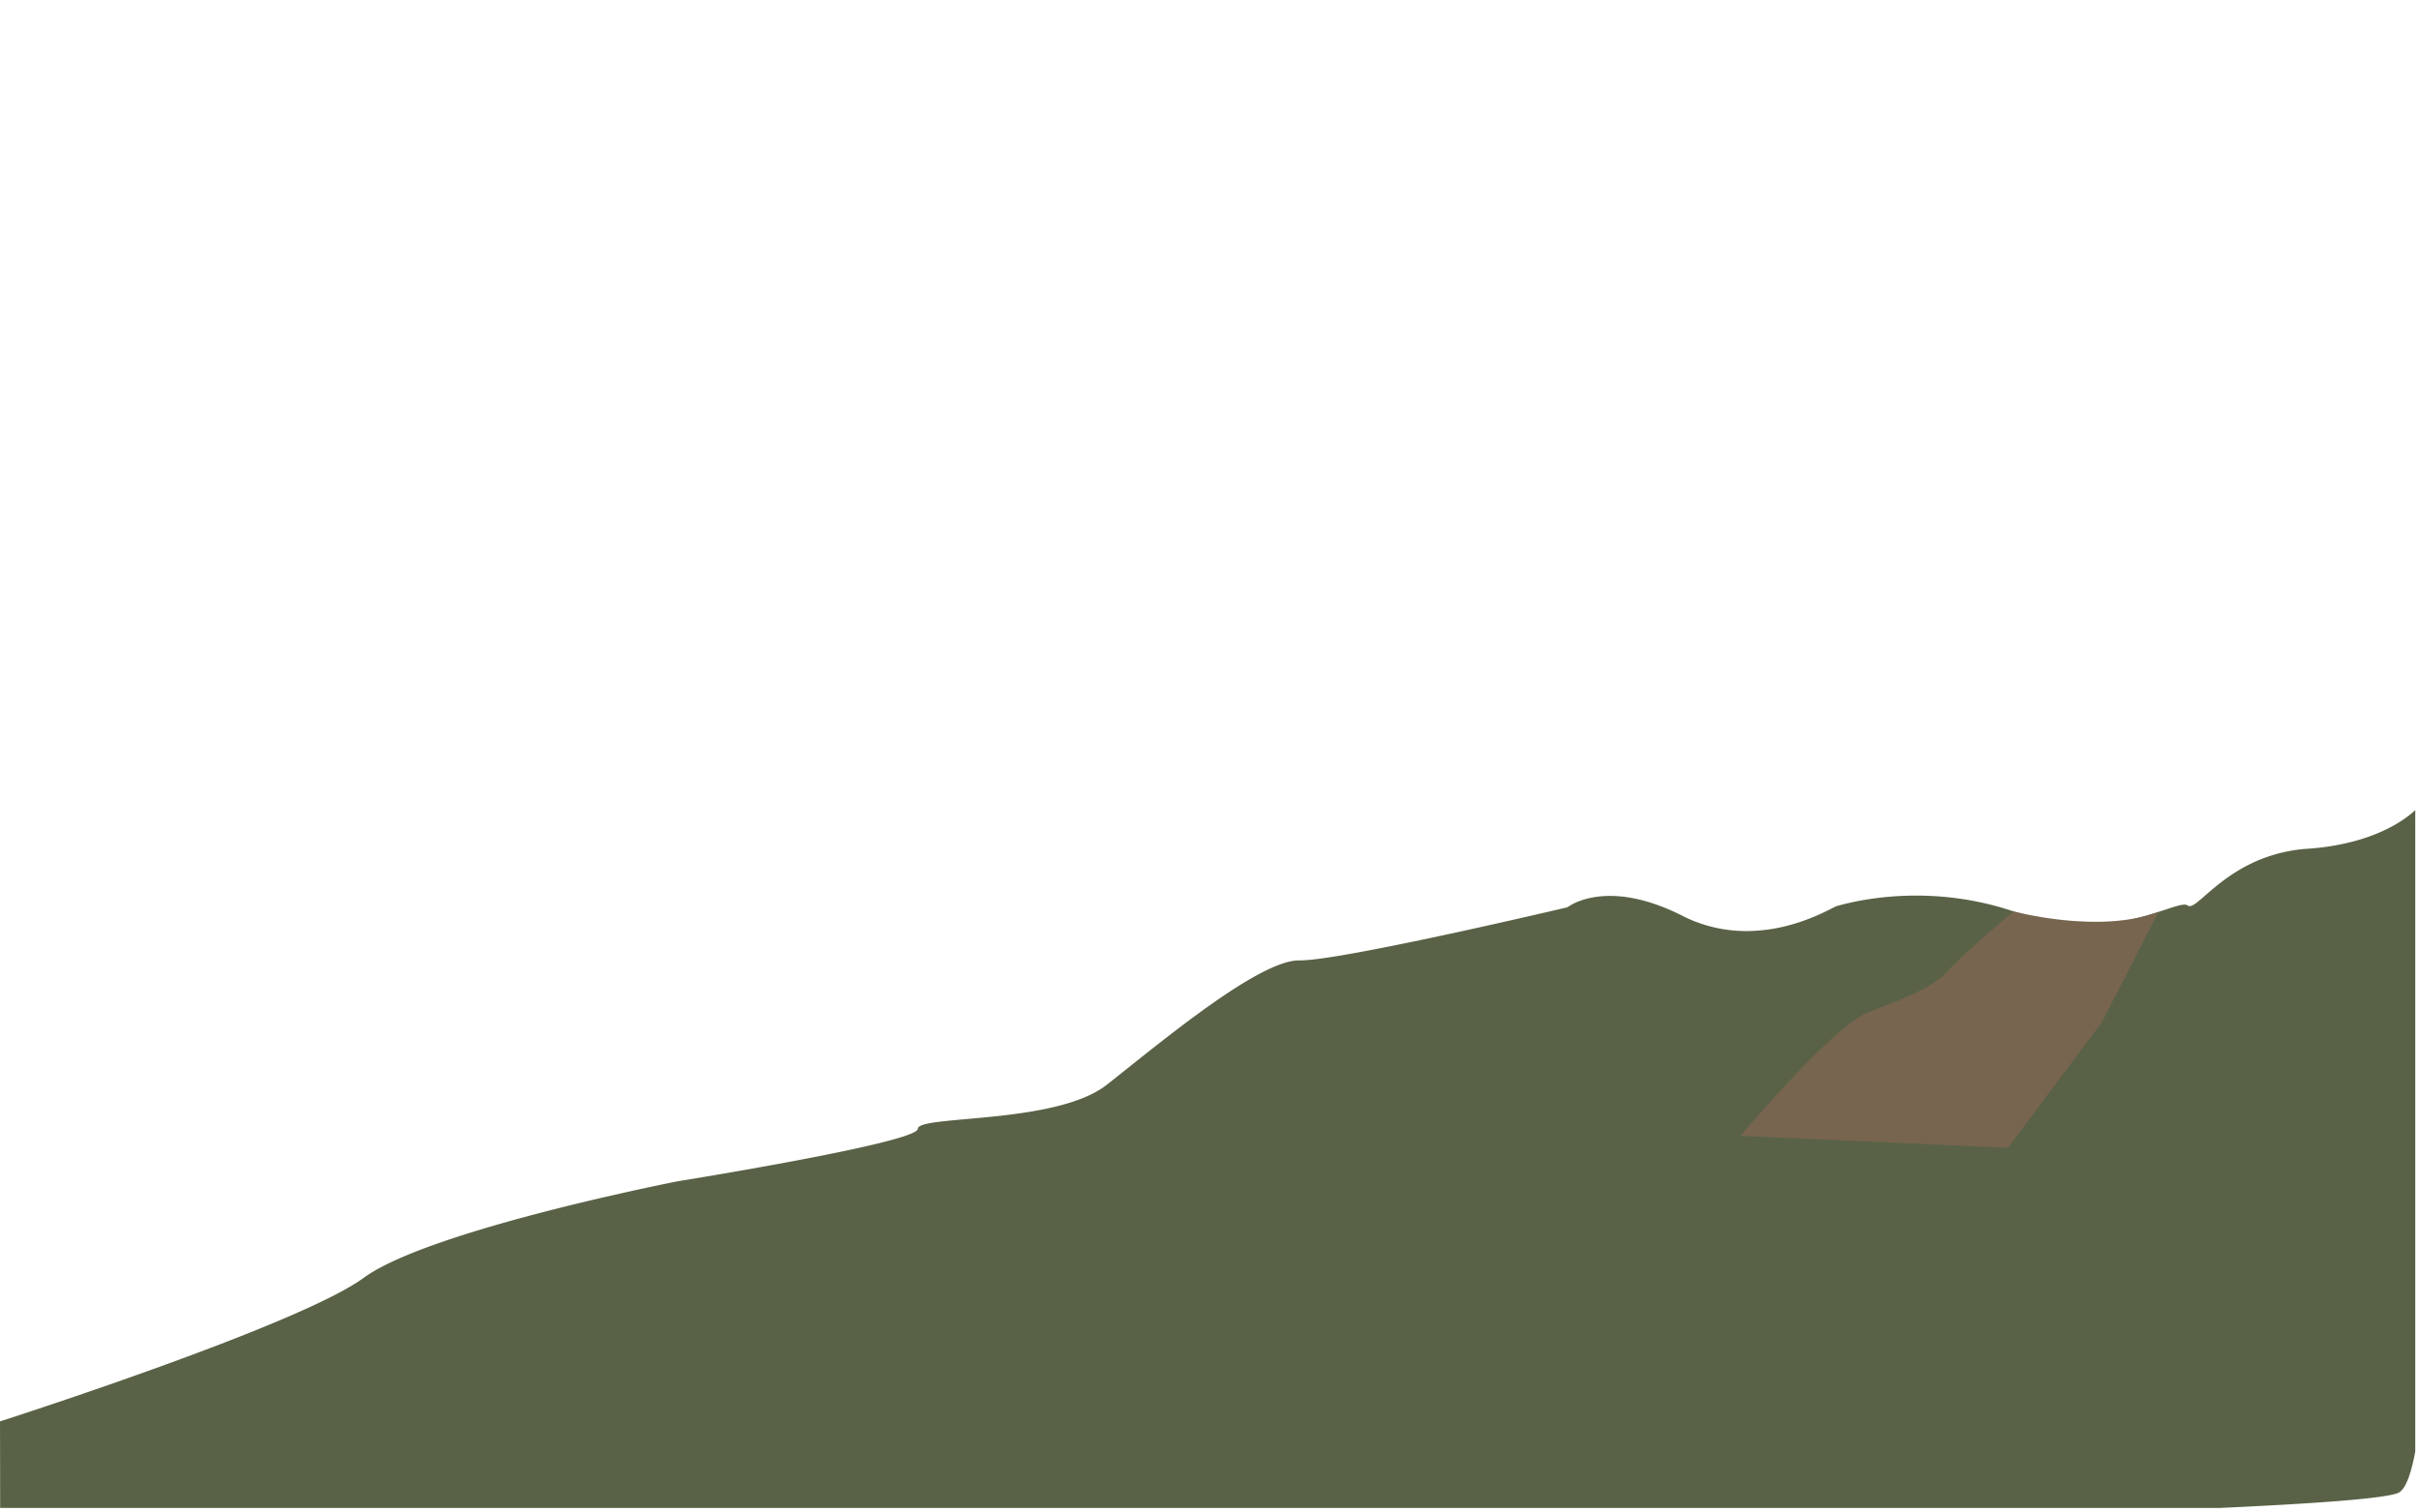 <svg xmlns="http://www.w3.org/2000/svg" viewBox="0 0 4006.43 2504.53"><defs><style>.cls-1{isolation:isolate;}.cls-2{fill:#596246;}.cls-2,.cls-4{fill-rule:evenodd;}.cls-3{fill:none;}.cls-4{fill:#77654f;}</style></defs><title>7</title><g id="Layer_2" data-name="Layer 2"><g id="ground_two" class="cls-1"><path class="cls-2" d="M4000.24,1342.08V2404.63c-.27,1.43-.53,2.85-.81,4.24v0c-6.55,33.66-14.83,56-25.2,63.11-9.74,6.71-68.3,13.11-164.5,19.07h0q-15.9,1-33.17,2c-30,1.69-63.09,3.34-98.9,5H.23v-7L.08,2386.56,0,2354.75H0l.19-.06c15.92-5.12,219.54-70.87,389.7-137.6,92.48-36.26,175.08-72.81,212.3-100.08,1.1-.81,2.23-1.61,3.4-2.42,73.62-51.09,269.21-102.22,397.48-131.83h.08c69.34-16,119-25.75,119-25.75s397.66-63.82,398-87,228.53-6.6,313-73c11.78-9.26,25.17-20,39.67-31.54l.5-.39,3.55-2.83h0c18.14-14.47,37.88-30.14,58.34-45.94,32.08-24.8,65.89-49.9,97.82-71.06,13.31-8.82,26.29-17,38.69-24.09,32.3-18.6,60.63-30.46,80.42-30.15,16,.25,49.45-4.57,91.11-12.08,133.9-24.11,352.89-75.92,352.89-75.92s62.63-50.47,190,14a232.83,232.83,0,0,0,91.2,24.94c6.94.44,13.75.56,20.43.42a273.45,273.45,0,0,0,63-8.93c45.69-11.85,76.88-31.33,81.42-32.43,8.95-2.16,134.54-41.71,285.17,6.36q3.57,1.14,7.16,2.35c2.22.74,4.44,1.51,6.67,2.29,114.09,40.15,203.07,8.81,249.19-6.36,17.22-5.65,28.47-9.06,32.81-5.64,12.68,10,47.66-49.4,127.4-78.84a255.75,255.75,0,0,1,71.6-15.16,399.53,399.53,0,0,0,78.29-12.84c55.7-15.24,86.37-38.87,98.09-49.56C3999.2,1343.06,3999.75,1342.55,4000.24,1342.08Z"/><rect class="cls-3" x="0.23" width="4006.2" height="2504.53"/><g id="path_two"><path class="cls-4" d="M2882.45,1881.73s153-181.67,210.36-204,108.37-41.43,130.68-66.93,111.07-101.1,111.07-101.1,140.91,38.46,240.3,1l-93.21,182.13L3325.48,1901.5Z"/></g></g></g></svg>